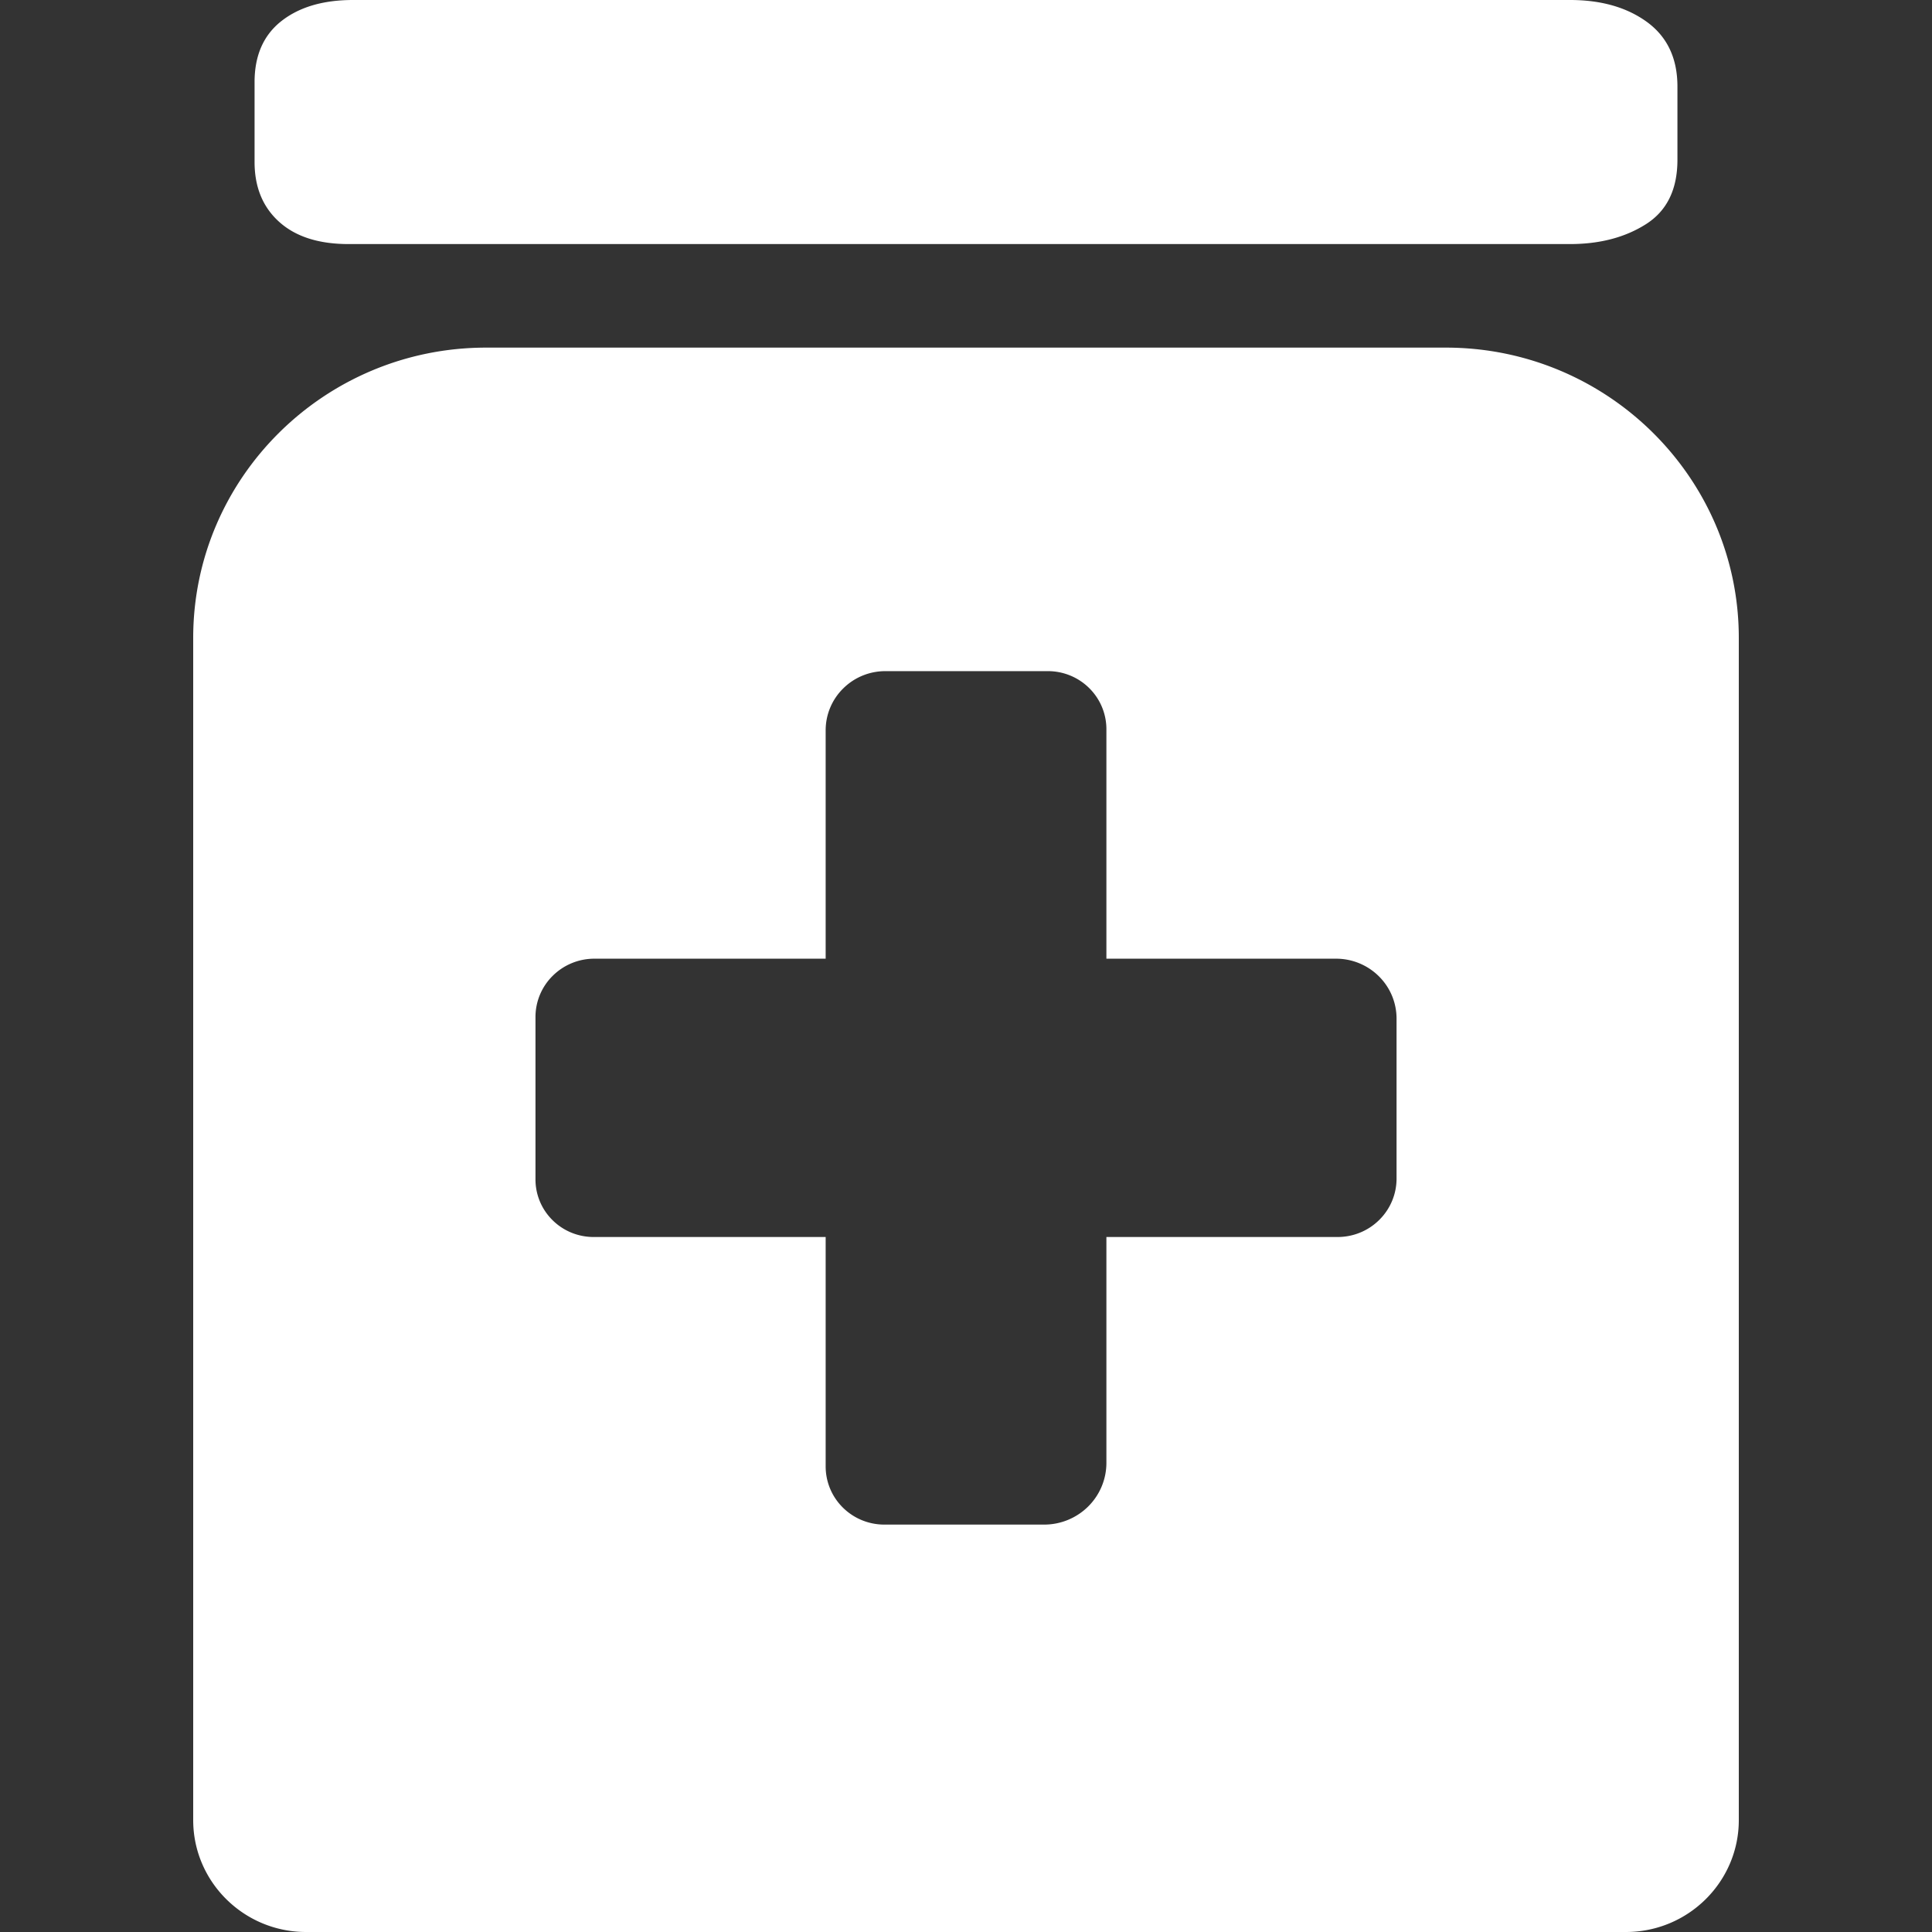 <?xml version="1.0" standalone="no"?><!DOCTYPE svg PUBLIC "-//W3C//DTD SVG 1.1//EN" "http://www.w3.org/Graphics/SVG/1.1/DTD/svg11.dtd"><svg class="icon" width="200px" height="200.00px" viewBox="0 0 1024 1024" version="1.1" xmlns="http://www.w3.org/2000/svg"><rect x="0" y="0" width="1024" height="1024" fill="#333333" stroke="none"/><path fill="#ffffff" d="M861.761 1024H162.239C129.229 1024 102.4 997.395 102.4 964.701V338.106c0-84.843 69.632-153.861 155.22-153.861h508.76C851.968 184.246 921.6 253.263 921.6 338.106v626.595C921.6 997.395 894.771 1024 861.761 1024z m-121.558-484.091c0-8.136-3.128-16.272-9.384-22.472a32.154 32.154 0 0 0-22.677-9.309h-121.726V386.513c0-7.894-3.035-15.77-9.086-21.783a31.092 31.092 0 0 0-21.969-9.011h-86.09c-8.099 0-16.198 3.053-22.379 9.197a31.092 31.092 0 0 0-9.272 22.174v121.037H315.02a31.279 31.279 0 0 0-22.063 9.067 30.683 30.683 0 0 0-9.142 21.858v86.053c0 7.82 3.016 15.639 9.03 21.597 6.014 5.958 13.908 8.937 21.783 8.937h122.992v121.595c0 7.894 3.035 15.77 9.104 21.802 6.088 6.014 14.038 9.03 22.007 9.03h84.657a33.14 33.14 0 0 0 23.366-9.588c6.442-6.405 9.663-14.783 9.663-23.161v-119.678h122.526c8.006 0 15.993-3.016 22.1-9.067 6.107-6.051 9.16-13.982 9.16-21.895v-84.769z m132.264-421.143c-11.078 7.056-24.52 10.594-40.327 10.594H184.748c-15.825 0-28.076-3.928-36.771-11.767-8.713-7.838-13.051-18.432-13.051-31.744V43.511c0-14.113 4.748-24.893 14.224-32.34 9.495-7.447 22.156-11.171 37.981-11.171h645.008c16.607 0 30.236 3.928 40.923 11.748 10.668 7.857 16.012 19.214 16.012 34.109v38.819c0 15.677-5.53 27.034-16.607 34.09z" /></svg>